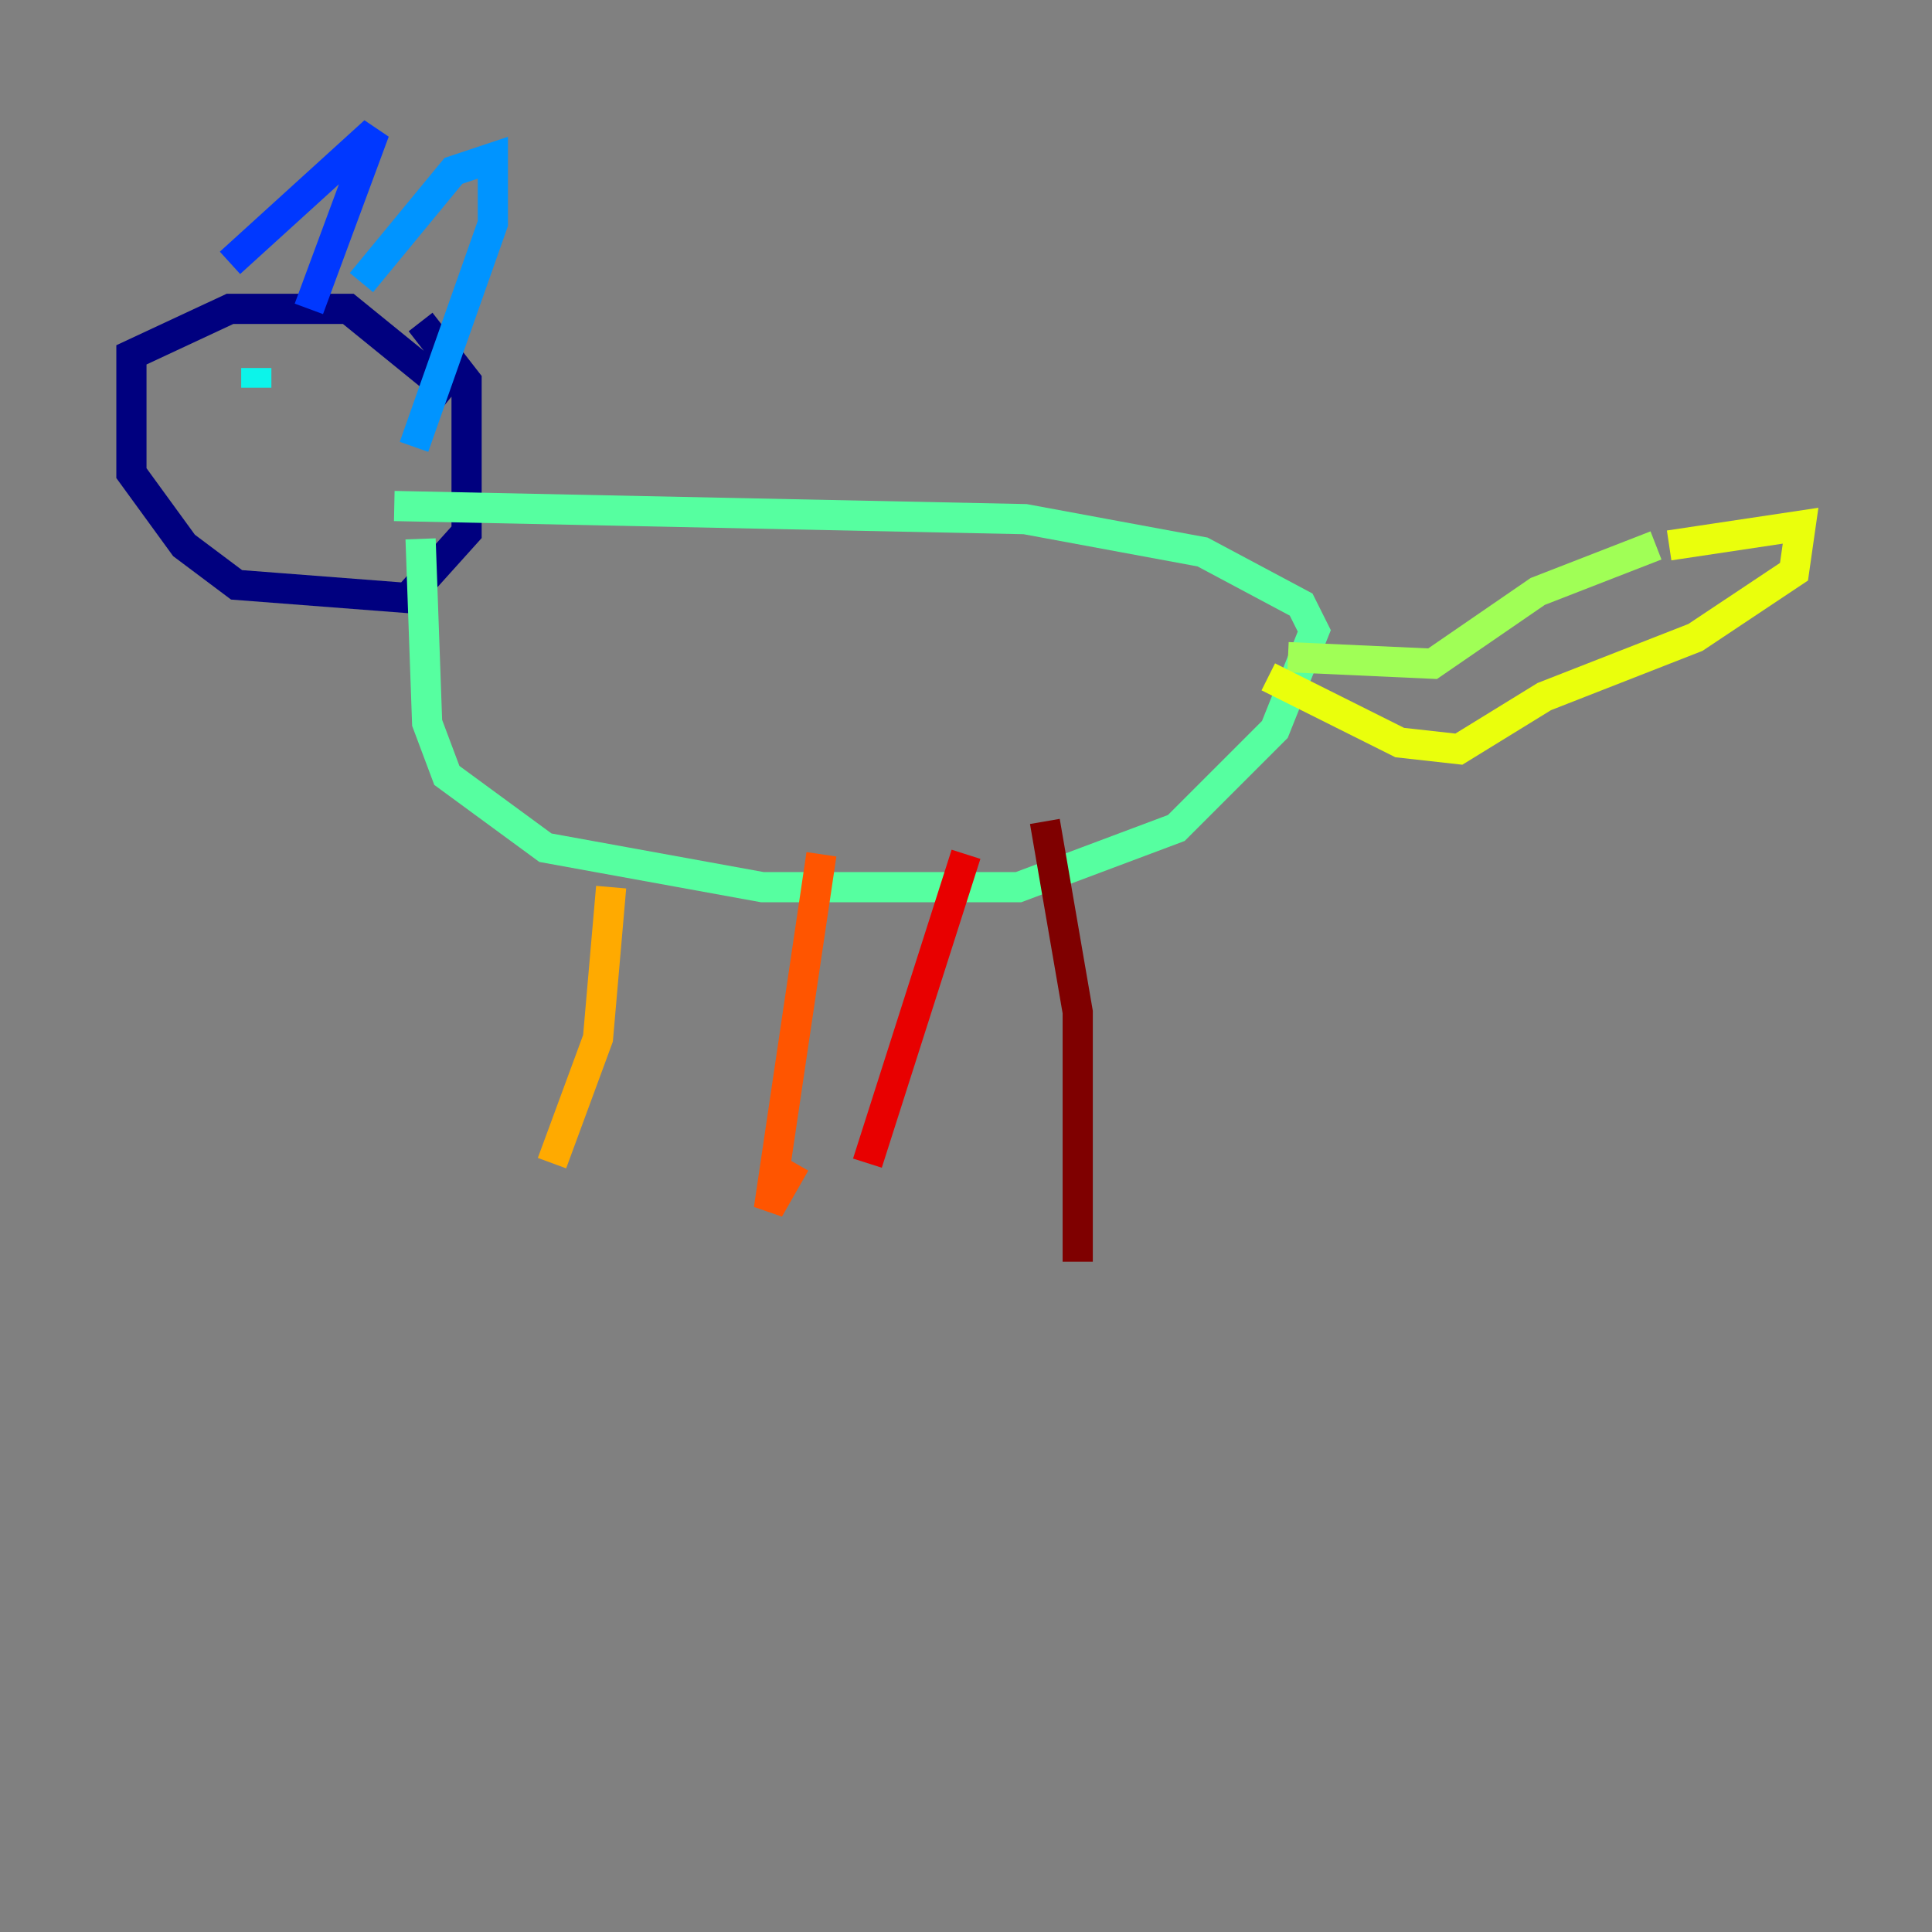 <?xml version="1.0" encoding="utf-8" ?>
<svg baseProfile="tiny" height="128" version="1.2" viewBox="0,0,128,128" width="128" xmlns="http://www.w3.org/2000/svg" xmlns:ev="http://www.w3.org/2001/xml-events" xmlns:xlink="http://www.w3.org/1999/xlink"><rect x="0" y="0" width="128" height="128" fill="#808080" stroke="none"/><defs /><polyline fill="none" points="30.041,26.122 23.075,20.463 15.238,20.463 8.707,23.51 8.707,31.347 12.191,36.136 15.674,38.748 26.993,39.619 30.912,35.265 30.912,25.252 27.864,21.333" stroke="#00007f" stroke-width="2" /><polyline fill="none" points="13.497,17.85 13.497,17.85" stroke="#0000e8" stroke-width="2" /><polyline fill="none" points="15.238,17.415 24.816,8.707 20.463,20.463" stroke="#0038ff" stroke-width="2" /><polyline fill="none" points="23.946,18.721 30.041,11.32 32.653,10.449 32.653,14.803 27.429,29.605" stroke="#0094ff" stroke-width="2" /><polyline fill="none" points="16.98,24.381 16.98,25.687" stroke="#0cf4ea" stroke-width="2" /><polyline fill="none" points="27.864,35.701 28.299,47.891 29.605,51.374 36.136,56.163 50.503,58.776 67.483,58.776 77.932,54.857 84.463,48.327 87.075,41.796 86.204,40.054 79.674,36.571 67.918,34.395 26.122,33.524" stroke="#56ffa0" stroke-width="2" /><polyline fill="none" points="85.333,43.537 94.912,43.973 101.878,39.184 109.714,36.136" stroke="#a0ff56" stroke-width="2" /><polyline fill="none" points="110.585,36.136 119.293,34.83 118.857,37.878 112.326,42.231 102.313,46.15 96.653,49.633 92.735,49.197 84.027,44.843" stroke="#eaff0c" stroke-width="2" /><polyline fill="none" points="40.49,58.776 39.619,68.789 36.571,77.061" stroke="#ffaa00" stroke-width="2" /><polyline fill="none" points="54.422,56.599 50.939,80.109 52.68,77.061" stroke="#ff5500" stroke-width="2" /><polyline fill="none" points="64.0,56.599 57.469,77.061" stroke="#e80000" stroke-width="2" /><polyline fill="none" points="69.225,54.422 71.401,67.048 71.401,83.592" stroke="#7f0000" stroke-width="2" /></svg>